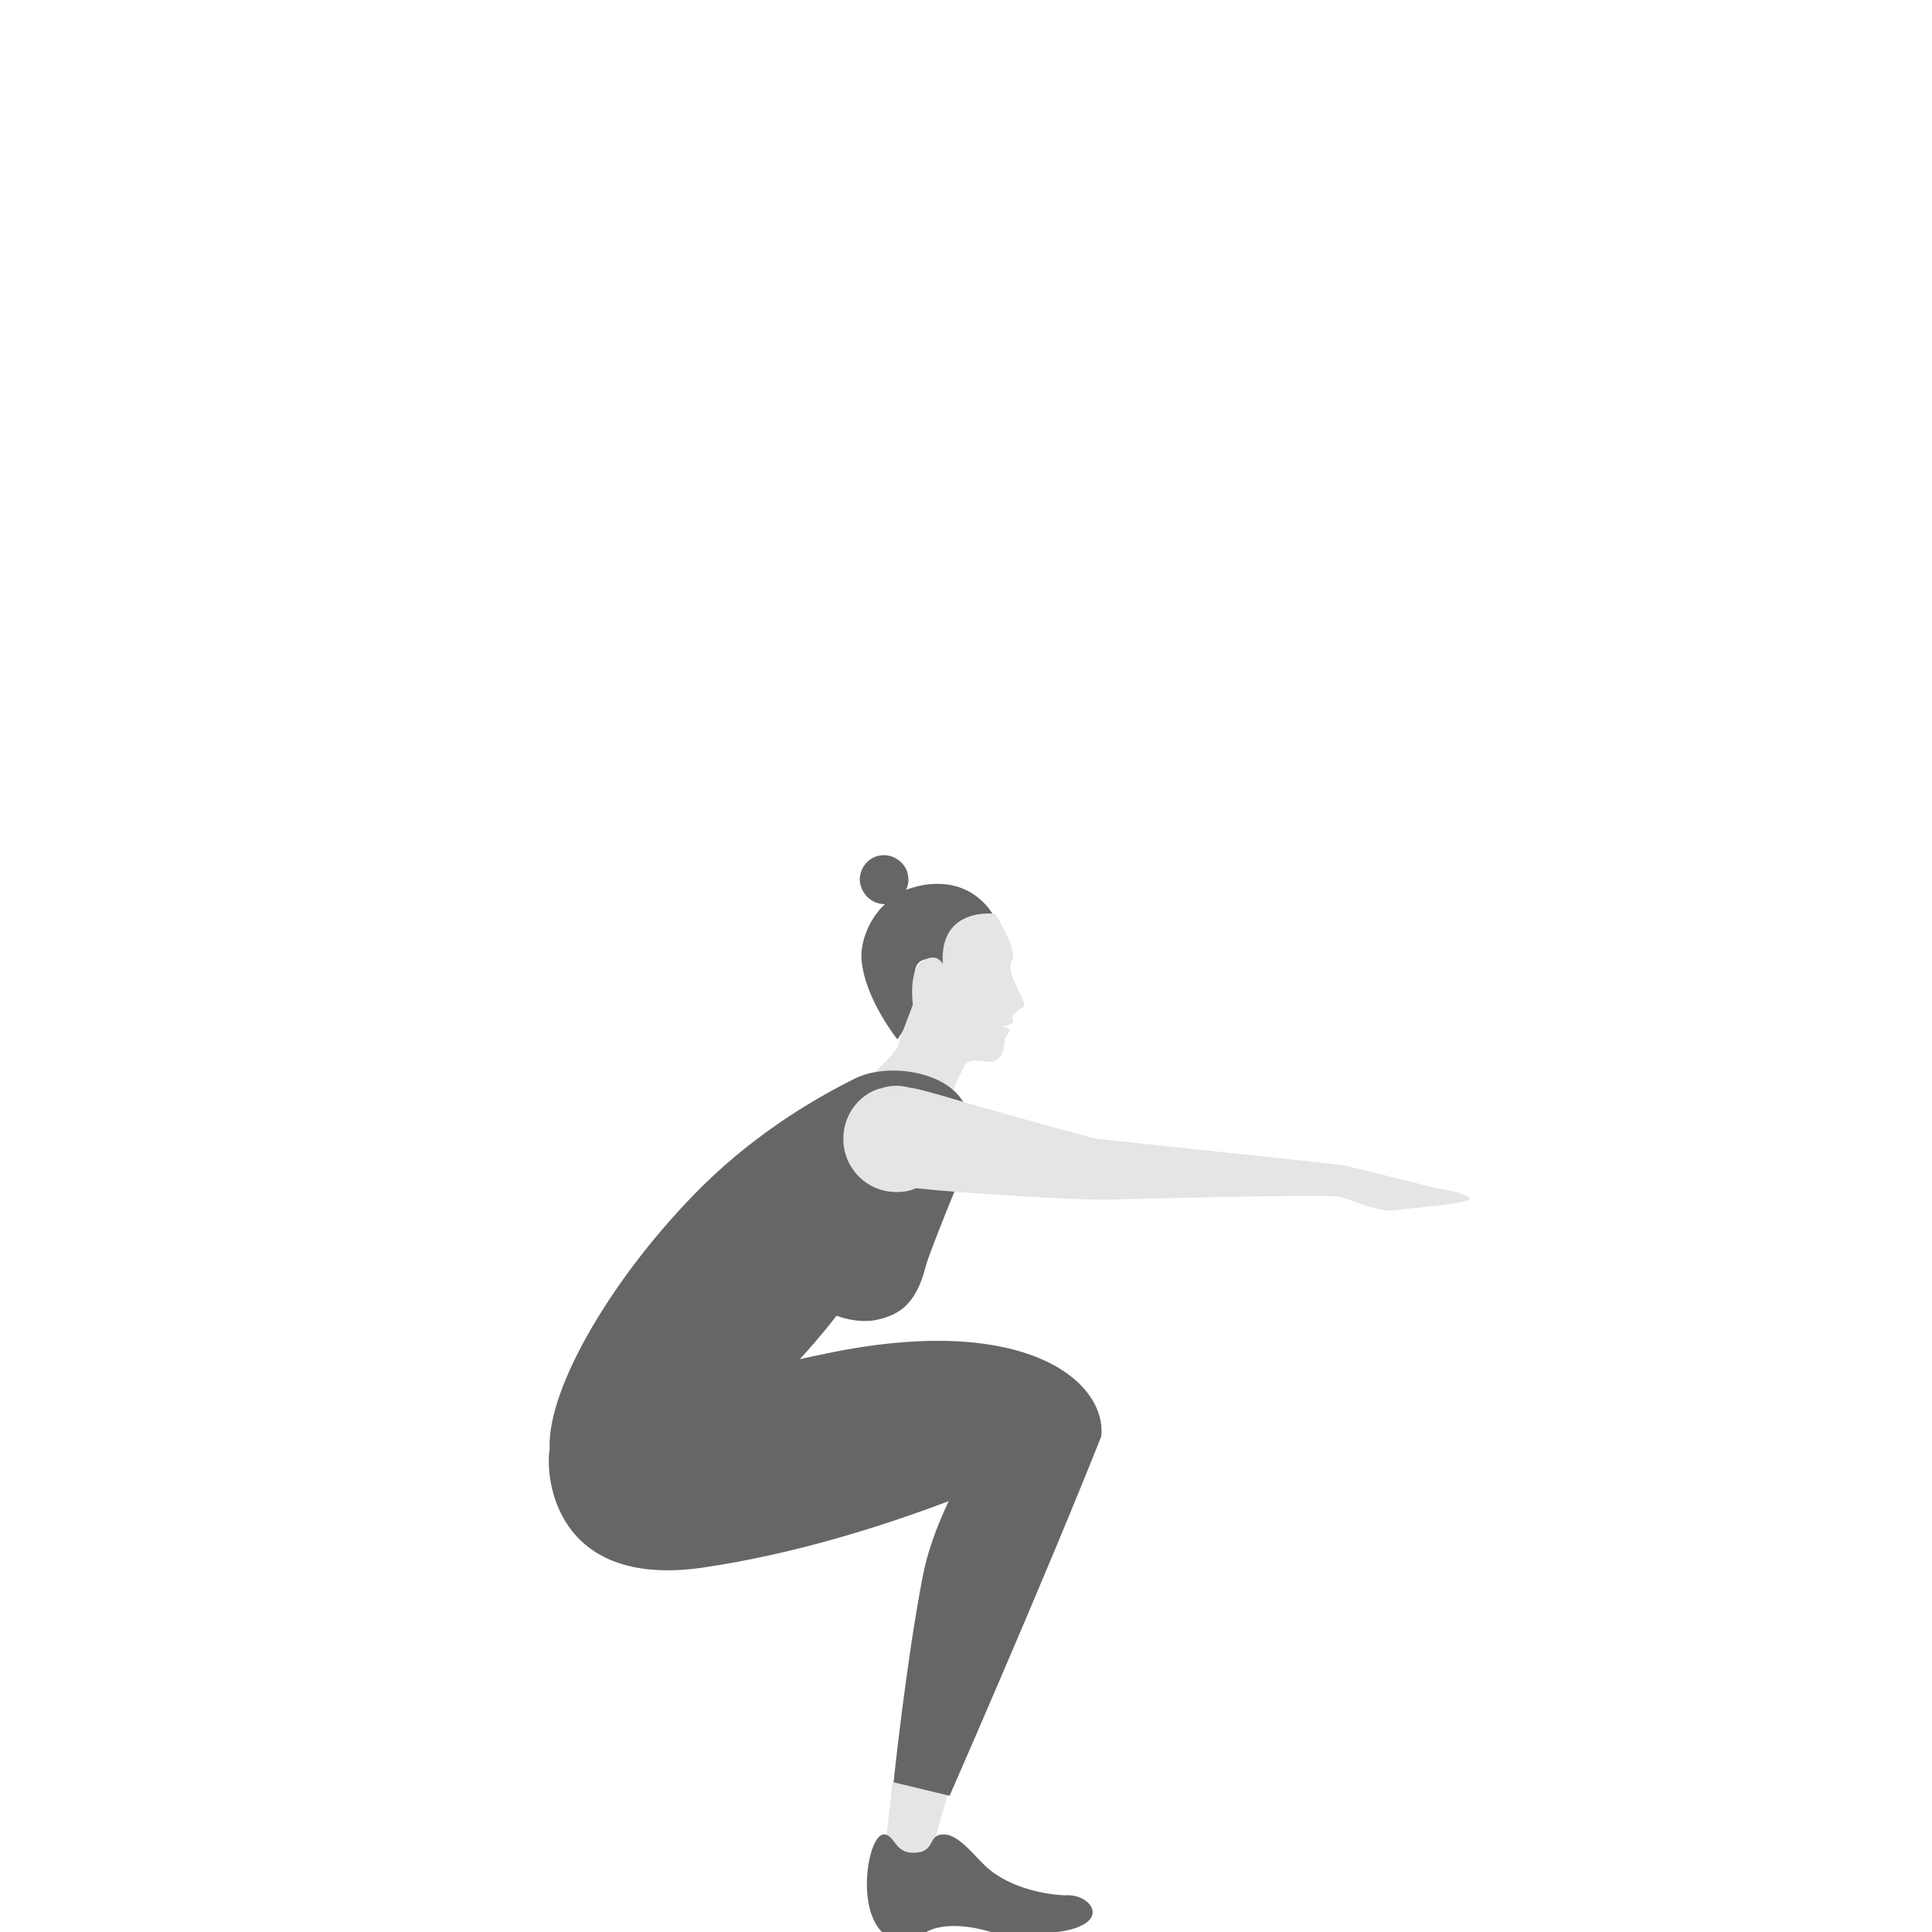 <svg xmlns="http://www.w3.org/2000/svg" width="200" height="200" viewBox="0 0 200 200" preserveAspectRatio="xMidYMax meet"><path fill="#E5E5E5" d="M92.4 184.4l-1 9.1 4.2 1 2.5-8.7-5.7-1.4z"/><path fill="#666" d="M91.6 93.6c-1.8 1.7-2.6 4.2-2.4 5.9.4 4 3.7 8.1 3.7 8.1l2.2-3.3c.2-.3.2-.6.1-.9-.4-1-1-3.2.1-3.9.9-.5 1.7-.1 2.2.4.3.2.7 0 .7-.3.3-4.8 4.6-4.9 4.6-4.9s-1.7-3.3-5.9-3.2c-1.2 0-2.2.3-3.1.6.3-.6.3-1.2.1-1.9-.3-.8-1-1.4-1.8-1.6-1.7-.4-3.1.9-3.1 2.5.1 1.4 1.2 2.5 2.6 2.5z"/><path fill="#E5E5E5" d="M106 103.8c-.2-.8-2-3.4-1.2-4.5.4-.5-.8-3.3-1.8-4.7 0 0-5.8-.8-5.4 5.2 0 0-.6-1.3-2.1-.3-1.5.9-1 4.5-1 4.5l-1.4 3.7c.3 1.4-6.4 6.5-6.4 6.5l12 3.1c-1.3-2.7.4-5.4 1.1-6.9.2-.4.6-.6 1.1-.6l1.5.1c1.1.1 1.6-1 1.6-2.2 0-.3.3-.6.5-1 .2-.3-.8-.4-.8-.4s1.4-.3 1.2-.6c-.1-.2-.2-.5.1-.7.3-.6 1.2-.6 1-1.2"/><path fill="#666" d="M85.6 140.1c-1 .2-1.9.4-2.8.6 2.2-2.4 3.8-4.5 3.8-4.5s2.2.9 4.3.4c2.1-.5 3.9-1.5 4.9-5.4.5-1.9 4.3-11 4.5-11.5.7-1.9.4-4-.7-5.8-2-3.1-7.9-3.9-11.2-2.2-3.2 1.6-9.6 5.1-15.6 11-9.1 9-16.2 20.9-15.9 27.3-.5 3 .6 14.4 15.7 12.3 9.7-1.4 19-4.4 25.6-6.9-1.2 2.6-2.2 5.2-2.7 7.9-1.7 8.8-3 21.2-3 21.2l5.8 1.4s9.7-22.1 15.7-37.2c.6-5.6-7.7-12.9-28.4-8.6zM110.3 196.2c-.8 0-4.9-.3-7.8-2.6-1.4-1.1-3.1-3.7-4.8-3.7-1.8 0-.7 1.9-3.2 1.9-1.9 0-1.9-1.9-3-1.9-1.6 0-2.9 7.4-.2 10.1h4.6s2-1.4 6.7 0h6.9c5.8-.8 3.5-4 .8-3.8z"/><path fill="#E5E5E5" d="M152.1 124c-.6-.6-3.4-1-3.4-1l-9.7-2.4-25.3-2.7c-.6 0-15-4.1-16.6-4.6-1.1-.3-2.1-.6-2.9-.7-.4-.1-.9-.2-1.4-.2-.6 0-1.2.1-1.7.3H91c-2.2.7-3.7 2.8-3.7 5.2 0 3 2.4 5.5 5.5 5.5.7 0 1.4-.1 2-.4 5.5.6 16.5 1.2 19.5 1.2 3.4-.1 23.1-.6 24.4-.3 1.3.3 3.9 1.6 5.7 1.4 1.8-.3 8.3-.7 7.7-1.3z"/></svg>